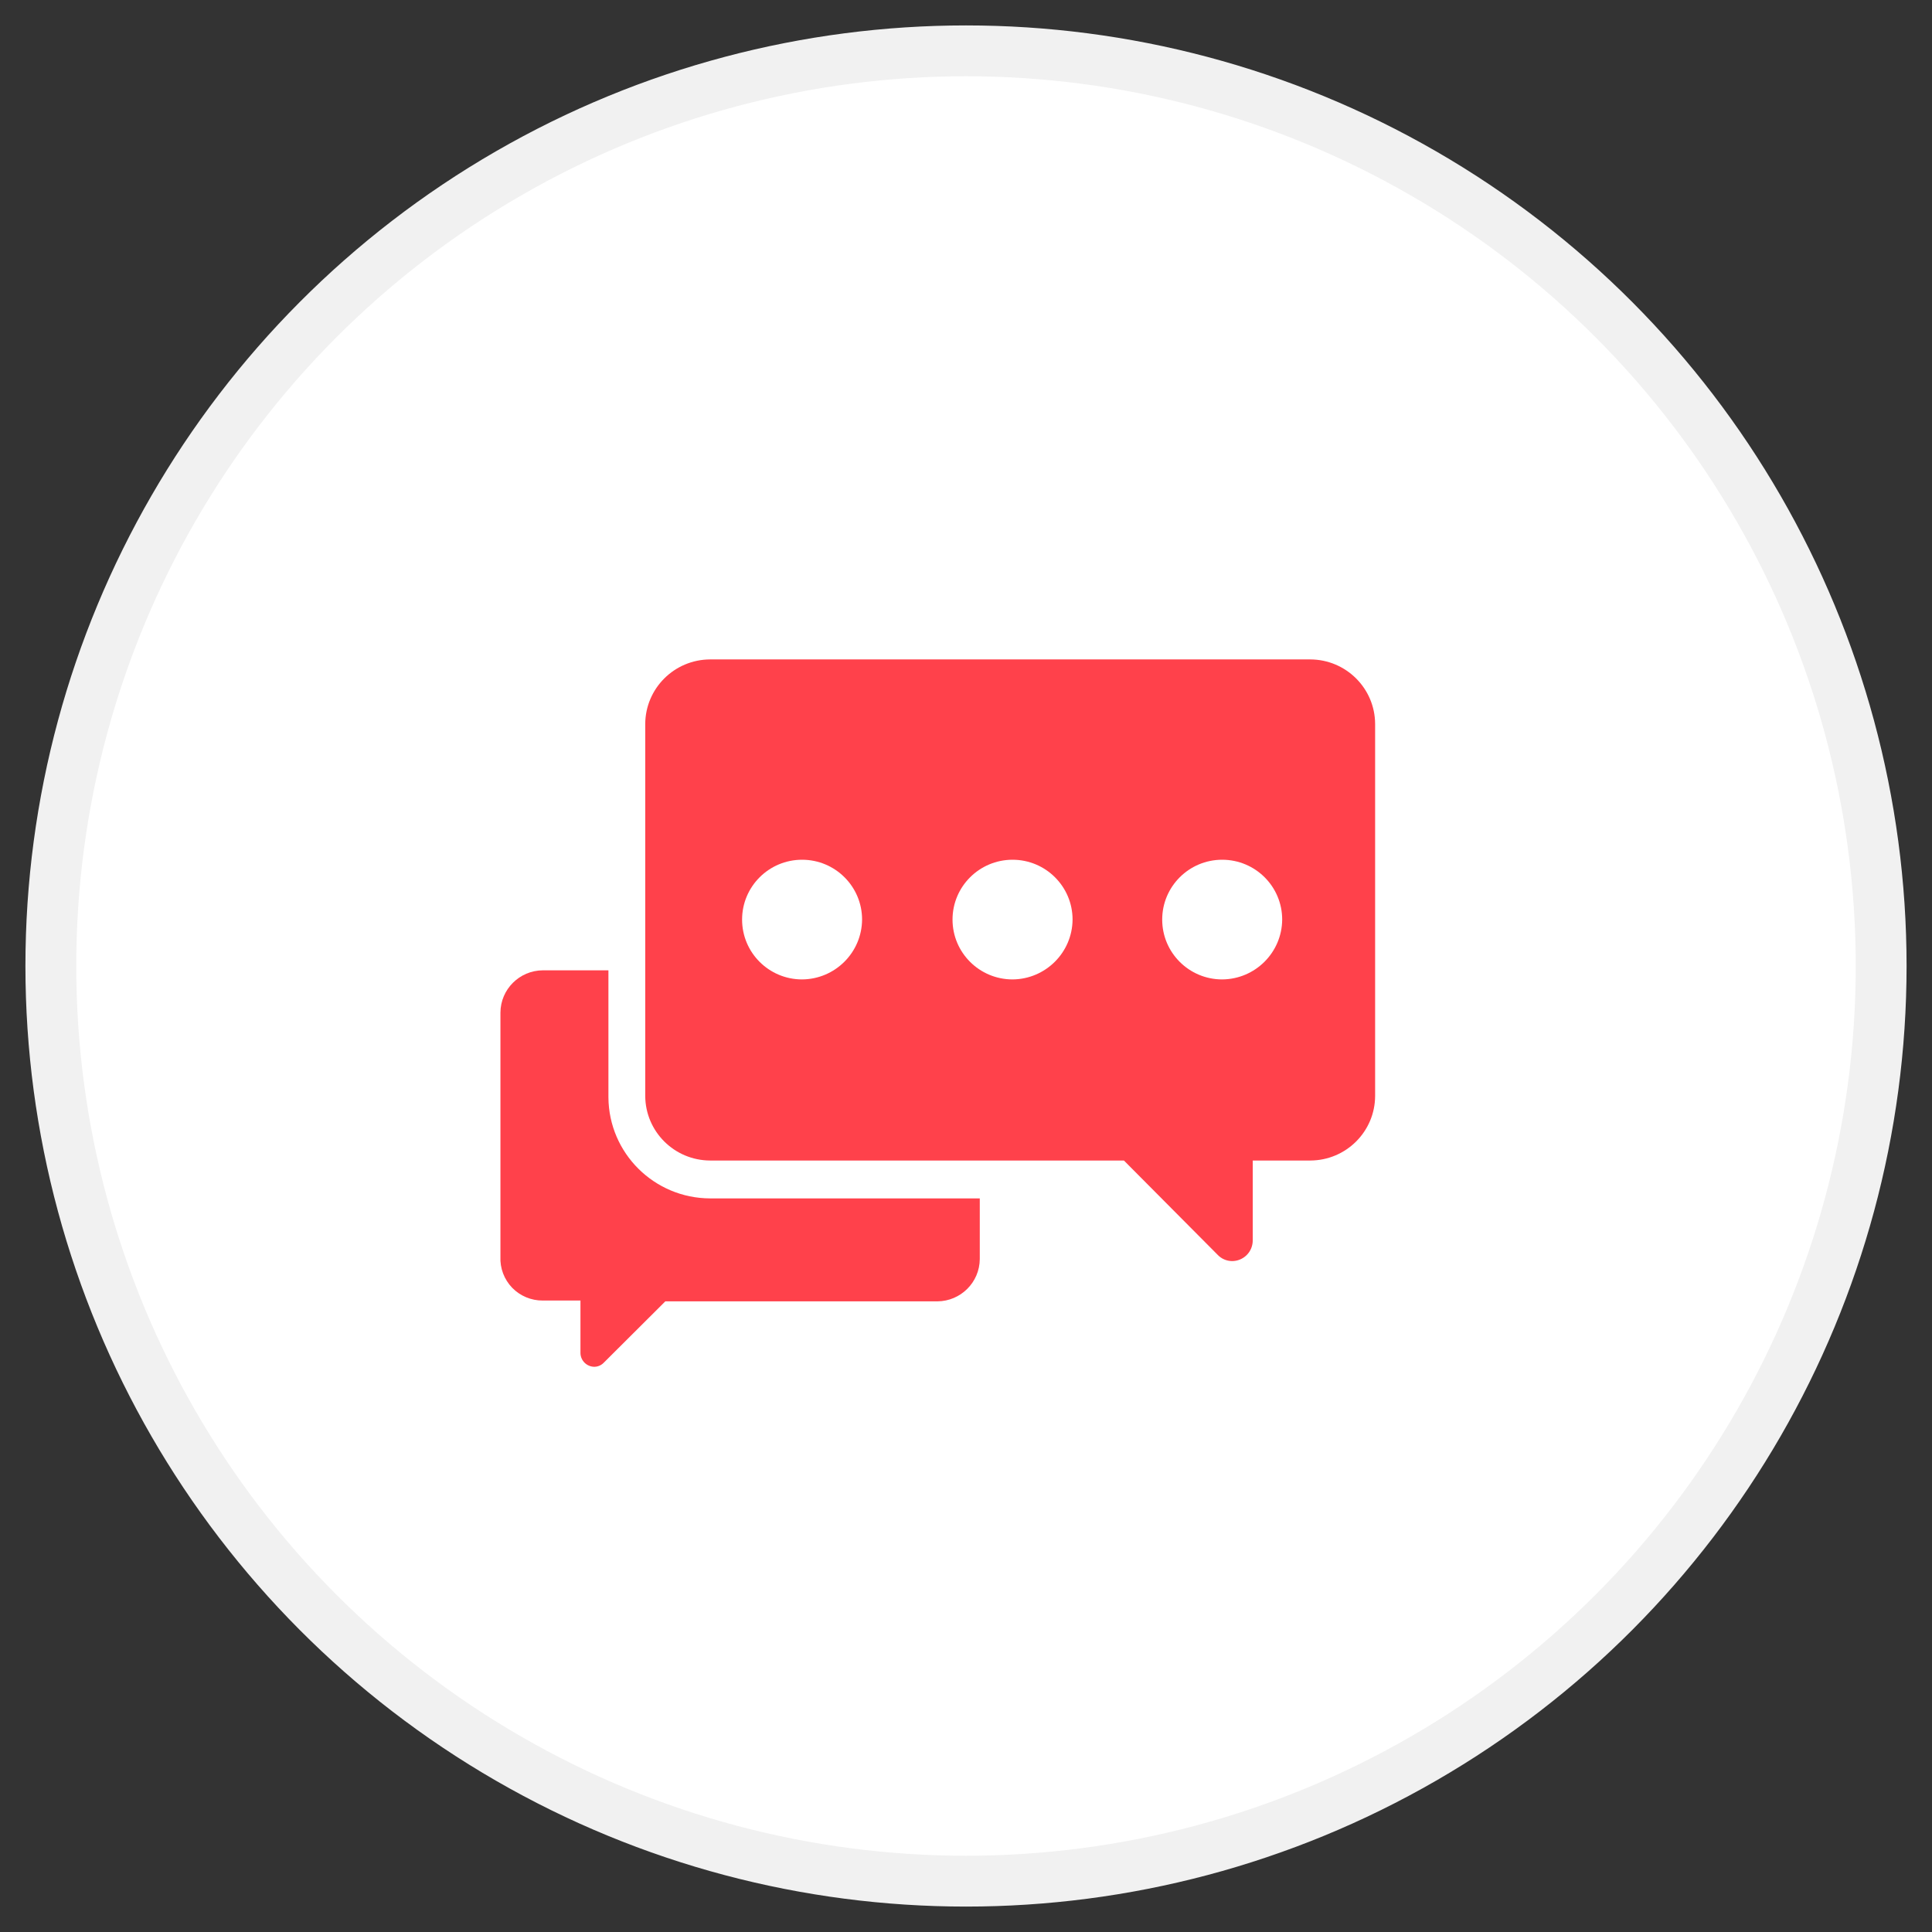 <svg width="38" height="38" viewBox="0 0 38 38" fill="none" xmlns="http://www.w3.org/2000/svg">
<rect x="0" y="0" width="38" height="38" fill="#333333" stroke="none"/>
<circle cx="19" cy="19" r="18" fill="white" stroke="#F1F1F1"/>
<path fill-rule="evenodd" clip-rule="evenodd" d="M13.966 12.97H25.771C26.474 12.972 27.045 13.539 27.047 14.241V21.555C27.045 22.256 26.476 22.823 25.773 22.826H24.64V24.396C24.64 24.504 24.598 24.609 24.521 24.685C24.444 24.762 24.339 24.805 24.23 24.804C24.123 24.802 24.02 24.757 23.947 24.678L22.106 22.826H13.966C13.263 22.823 12.694 22.256 12.691 21.555V14.241C12.694 13.54 13.263 12.973 13.966 12.97ZM14.596 18.087C14.596 18.737 15.124 19.264 15.776 19.264C16.426 19.259 16.951 18.735 16.956 18.087C16.956 17.437 16.428 16.91 15.776 16.91C15.124 16.91 14.596 17.437 14.596 18.087ZM19.916 19.264C19.264 19.264 18.735 18.737 18.735 18.087C18.735 17.437 19.264 16.91 19.916 16.91C20.567 16.91 21.096 17.437 21.096 18.087C21.091 18.735 20.565 19.259 19.916 19.264ZM22.859 18.087C22.859 18.737 23.387 19.264 24.039 19.264C24.689 19.259 25.214 18.735 25.219 18.087C25.219 17.437 24.691 16.91 24.039 16.91C23.387 16.91 22.859 17.437 22.859 18.087Z" fill="#FF414B"/>
<path d="M11.967 21.585V19.085H10.677C10.217 19.088 9.845 19.459 9.843 19.917V24.717C9.832 24.944 9.916 25.164 10.073 25.328C10.231 25.491 10.45 25.582 10.677 25.58H11.417V26.616C11.421 26.762 11.539 26.879 11.685 26.883C11.755 26.884 11.824 26.855 11.873 26.805L13.086 25.596H18.436C18.896 25.593 19.268 25.222 19.271 24.764V23.571H13.967C12.867 23.568 11.975 22.682 11.967 21.585Z" fill="#FF414B"/>
</svg>
